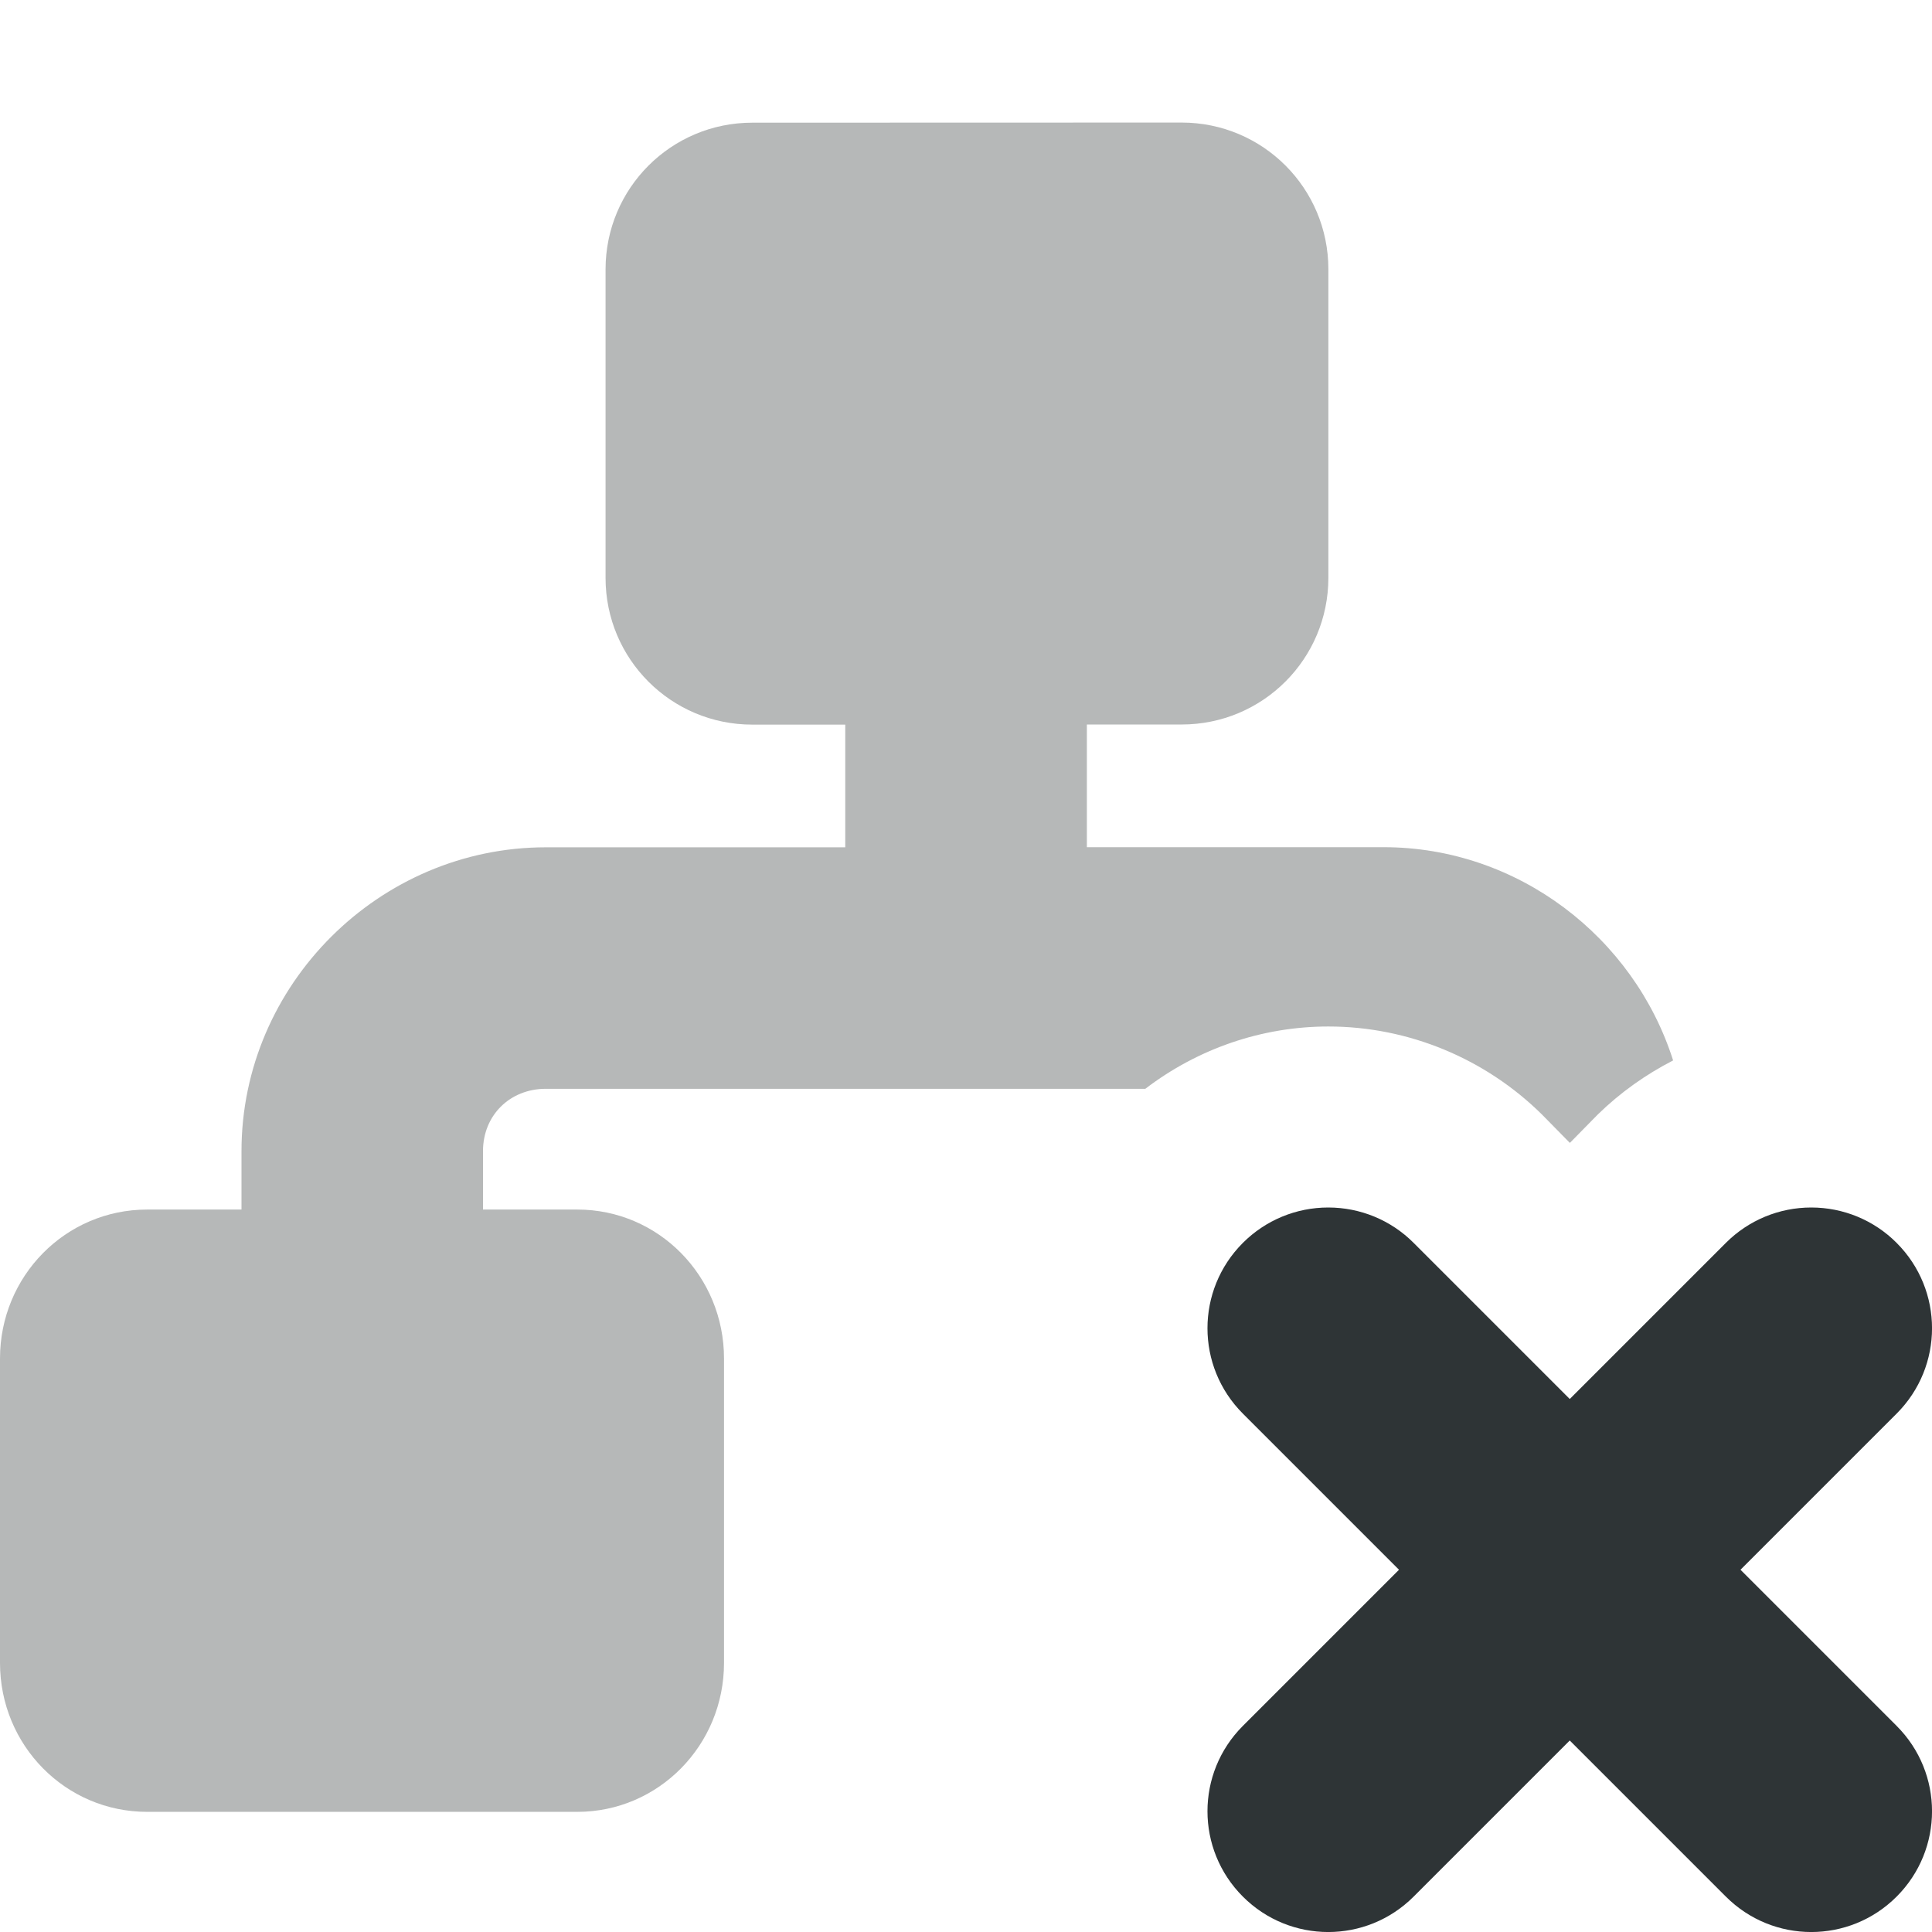 <?xml version="1.0" encoding="UTF-8"?>
<svg height="16px" viewBox="0 0 16 16" width="16px" xmlns="http://www.w3.org/2000/svg">
    <g fill="#2e3436">
        <path d="m 6.23 1.016 c -0.672 0 -1.215 0.543 -1.215 1.215 v 2.555 c 0 0.672 0.543 1.215 1.215 1.215 h 0.77 v 1.016 h -2.48 c -1.379 0 -2.52 1.137 -2.52 2.516 v 0.484 h -0.781 c -0.676 0 -1.219 0.551 -1.219 1.234 v 2.52 c 0 0.684 0.543 1.234 1.219 1.234 h 3.562 c 0.672 0 1.215 -0.551 1.215 -1.234 v -2.52 c 0 -0.684 -0.543 -1.234 -1.215 -1.234 h -0.781 v -0.484 c 0 -0.297 0.223 -0.516 0.52 -0.516 h 4.965 c 0.434 -0.332 0.965 -0.516 1.516 -0.516 c 0.664 0 1.301 0.266 1.77 0.73 l 0.23 0.234 l 0.23 -0.234 c 0.188 -0.184 0.398 -0.332 0.625 -0.449 c -0.324 -1.02 -1.285 -1.766 -2.398 -1.766 h -2.457 v -1.016 h 0.785 c 0.672 0 1.215 -0.543 1.215 -1.215 v -2.555 c 0 -0.672 -0.543 -1.215 -1.215 -1.215 z m 0 0" fill-opacity="0.35"/>
        <path d="m 15 10 c 0.266 0 0.52 0.105 0.707 0.293 c 0.391 0.391 0.391 1.023 0 1.414 l -1.293 1.293 l 1.293 1.293 c 0.391 0.391 0.391 1.023 0 1.414 s -1.023 0.391 -1.414 0 l -1.293 -1.293 l -1.293 1.293 c -0.391 0.391 -1.023 0.391 -1.414 0 s -0.391 -1.023 0 -1.414 l 1.293 -1.293 l -1.293 -1.293 c -0.391 -0.391 -0.391 -1.023 0 -1.414 c 0.188 -0.188 0.441 -0.293 0.707 -0.293 s 0.52 0.105 0.707 0.293 l 1.293 1.293 l 1.293 -1.293 c 0.188 -0.188 0.441 -0.293 0.707 -0.293 z m 0 0"/>
    </g>
</svg>
